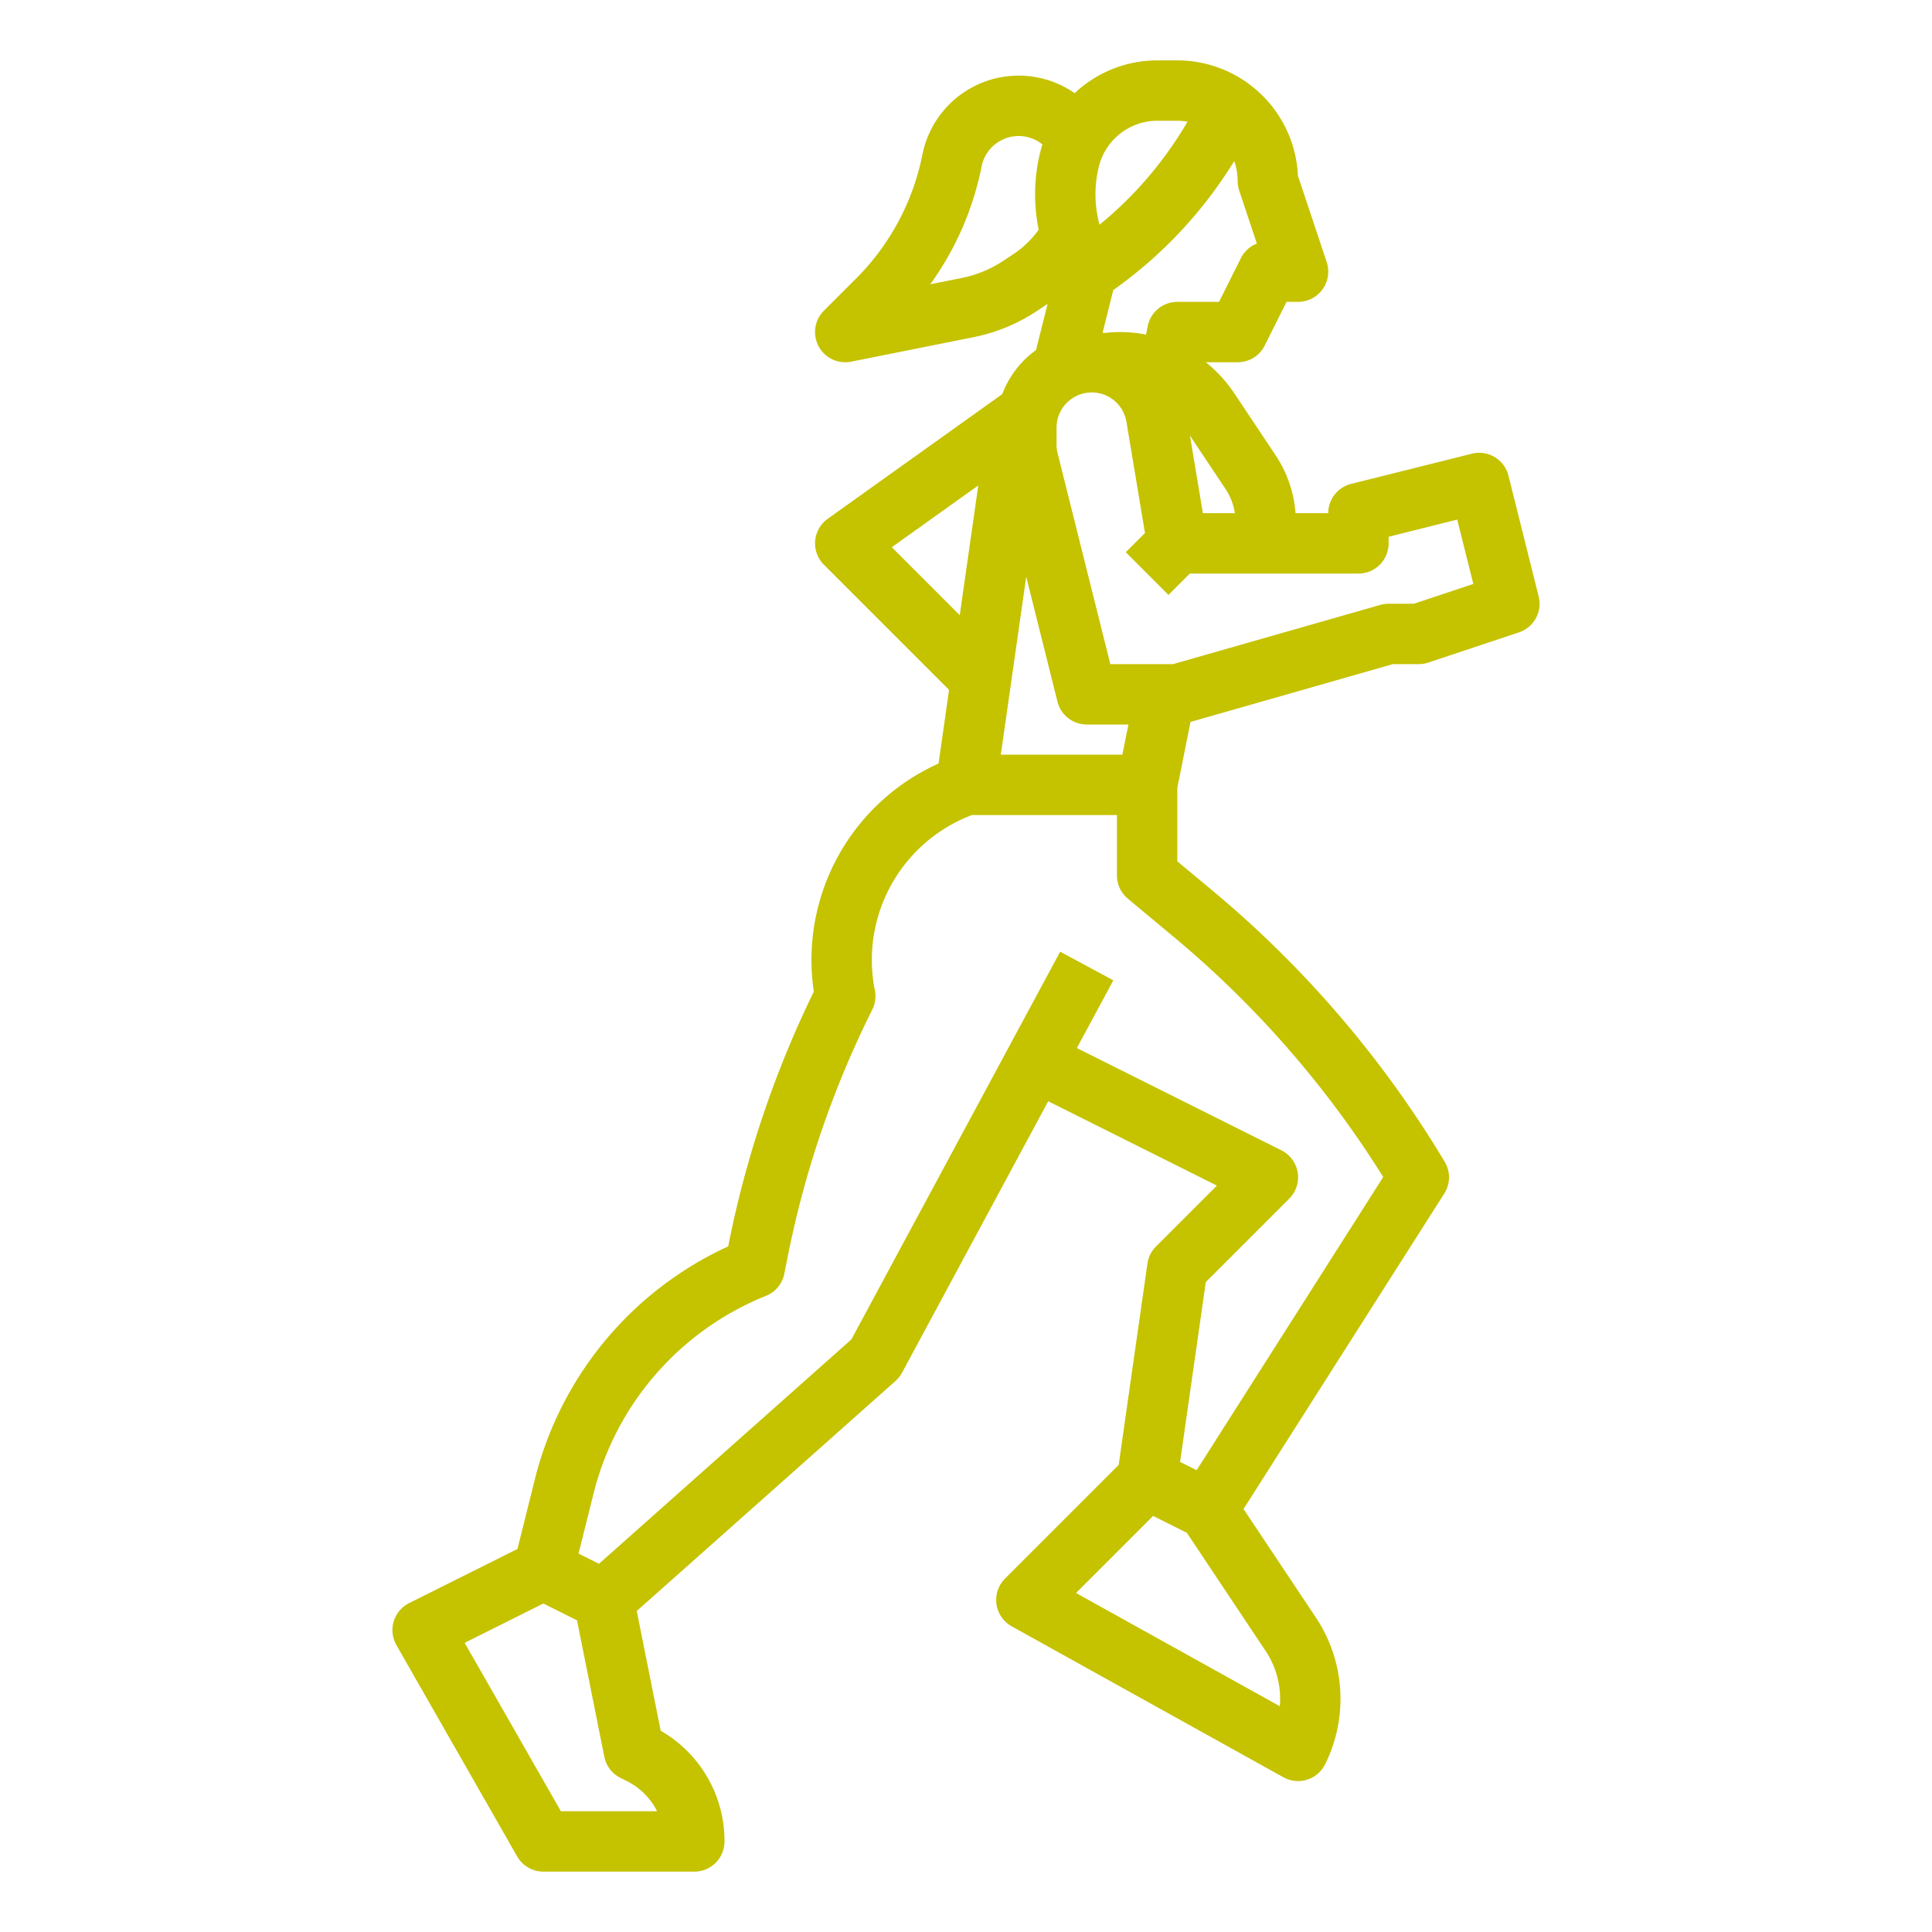<?xml version="1.0"?>
<svg xmlns="http://www.w3.org/2000/svg" xmlns:xlink="http://www.w3.org/1999/xlink" xmlns:svgjs="http://svgjs.com/svgjs" version="1.1" width="512" height="512" x="0" y="0" viewBox="0 0 512 512" style="enable-background:new 0 0 512 512" xml:space="preserve" class=""><g transform="matrix(-1,0,0,1,512,2.842170943040401e-14)"><g xmlns="http://www.w3.org/2000/svg" id="Out_line" data-name="Out line"><path d="M407.657,429.682a7.999,7.999,0,0,0-4.079-4.837L374.869,410.49l-4.659-18.636a92.517,92.517,0,0,0-51.19-61.549l-.158-.793a275.263,275.263,0,0,0-22.532-66.715,57.052,57.052,0,0,0-33.055-60.45l-2.788-19.519,33.171-33.171a8,8,0,0,0-1.007-12.167l-46.259-33.042a25.447,25.447,0,0,0-8.952-11.68L234.379,80.53c.033.022.064.047.098.069l2.608,1.738a47.101,47.101,0,0,0,16.98,7.033l32.367,6.474a8,8,0,0,0,7.226-13.502l-8.526-8.525a64.078,64.078,0,0,1-17.578-32.845,26.014,26.014,0,0,0-40.353-16.279A31.942,31.942,0,0,0,205.261,16H200a32.041,32.041,0,0,0-31.97,30.612l-7.619,22.857A8,8,0,0,0,168,80h3.056l5.789,11.578A8,8,0,0,0,184,96h8.442a36.569,36.569,0,0,0-7.565,8.263L173.938,120.672A32.07,32.07,0,0,0,168.665,136H160a7.999,7.999,0,0,0-6.06-7.761l-32-8a7.999,7.999,0,0,0-9.702,5.82l-8,32a8.001,8.001,0,0,0,5.231,9.53l24,8A8.012,8.012,0,0,0,136,176h6.879L196.506,191.322,200,208.793v19.46l-9.286,7.738a282.691,282.691,0,0,0-61.574,71.893,8.001,8.001,0,0,0,.11,8.411l53.202,83.604L163.267,428.679a38.908,38.908,0,0,0-2.422,38.899,8,8,0,0,0,11.041,3.415l72-40a8,8,0,0,0,1.771-12.65l-30.114-30.114-7.623-53.36a8.002,8.002,0,0,0-2.263-4.525l-16.151-16.151,44.706-22.353L272.956,363.793a8.004,8.004,0,0,0,1.729,2.187l68.57,60.951-6.348,31.74A33.684,33.684,0,0,0,320,488a8,8,0,0,0,8,8h40a7.999,7.999,0,0,0,6.946-4.031l32-56A7.999,7.999,0,0,0,407.657,429.682ZM214.559,200l-1.6-8H224a8,8,0,0,0,7.761-6.06l8.277-33.106,6.738,47.166Zm43.098-36.971-4.911-34.38,22.92,16.371ZM247.392,37.602a9.942,9.942,0,0,1,4.471,6.509A80.022,80.022,0,0,0,265.47,75.335l-8.268-1.653a31.17,31.17,0,0,1-11.243-4.657l-2.608-1.738a25.612,25.612,0,0,1-6.613-6.415,46.53,46.53,0,0,0-.432-20.633c-.166-.664-.359-1.316-.564-1.961a9.987,9.987,0,0,1,11.65-.676ZM205.261,32a15.977,15.977,0,0,1,15.522,12.119,30.526,30.526,0,0,1-.174,15.435,100.867,100.867,0,0,1-23.311-27.308A15.998,15.998,0,0,1,200,32Zm2.583,54.432A8,8,0,0,0,200,80H188.944l-5.789-11.578A7.999,7.999,0,0,0,178.916,64.55l4.673-14.02A8.006,8.006,0,0,0,184,48a15.893,15.893,0,0,1,.922-5.302,116.844,116.844,0,0,0,32.048,34.168l2.829,11.313c-.167.019-.331.045-.497.067a35.169,35.169,0,0,0-11.009.426ZM187.25,129.547l9.398-14.097L193.223,136h-8.474A15.923,15.923,0,0,1,187.25,129.547ZM144,160h-6.702l-15.74-5.247,4.263-17.052L144,142.246V144a8,8,0,0,0,8,8h44.687l5.657,5.657,11.313-11.314-5.089-5.089,4.911-29.462A9.324,9.324,0,0,1,232,113.324v4.543a9.339,9.339,0,0,1-.278,2.262L217.754,176h-16.633l-54.923-15.692A8.005,8.005,0,0,0,144,160Zm28.835,292.162a22.861,22.861,0,0,1,3.744-14.608l20.899-31.349,8.942-4.471,20.424,20.423ZM231.044,252.207l-14.088,7.586,9.666,17.952-54.2,27.1a8,8,0,0,0-2.079,12.812l22.114,22.114,6.808,47.651-4.39,2.195L145.431,311.919A266.671,266.671,0,0,1,200.957,248.282l12.165-10.137A8,8,0,0,0,216,232V216h38.459l.696.278a41.043,41.043,0,0,1,25.001,46.152,8.002,8.002,0,0,0,.689,5.147,259.22,259.22,0,0,1,22.327,65.072l.983,4.918a8,8,0,0,0,4.874,5.859,76.455,76.455,0,0,1,45.659,52.308l3.995,15.979-5.416,2.707-66.894-59.461ZM363.357,480h-25.487a17.816,17.816,0,0,1,8.02-8l1.689-.845a8.003,8.003,0,0,0,4.266-5.586l7.233-36.164,8.923-4.461,20.858,10.429Z" fill="#c5c200" data-original="#000000" style="" class=""/></g></g></svg>
